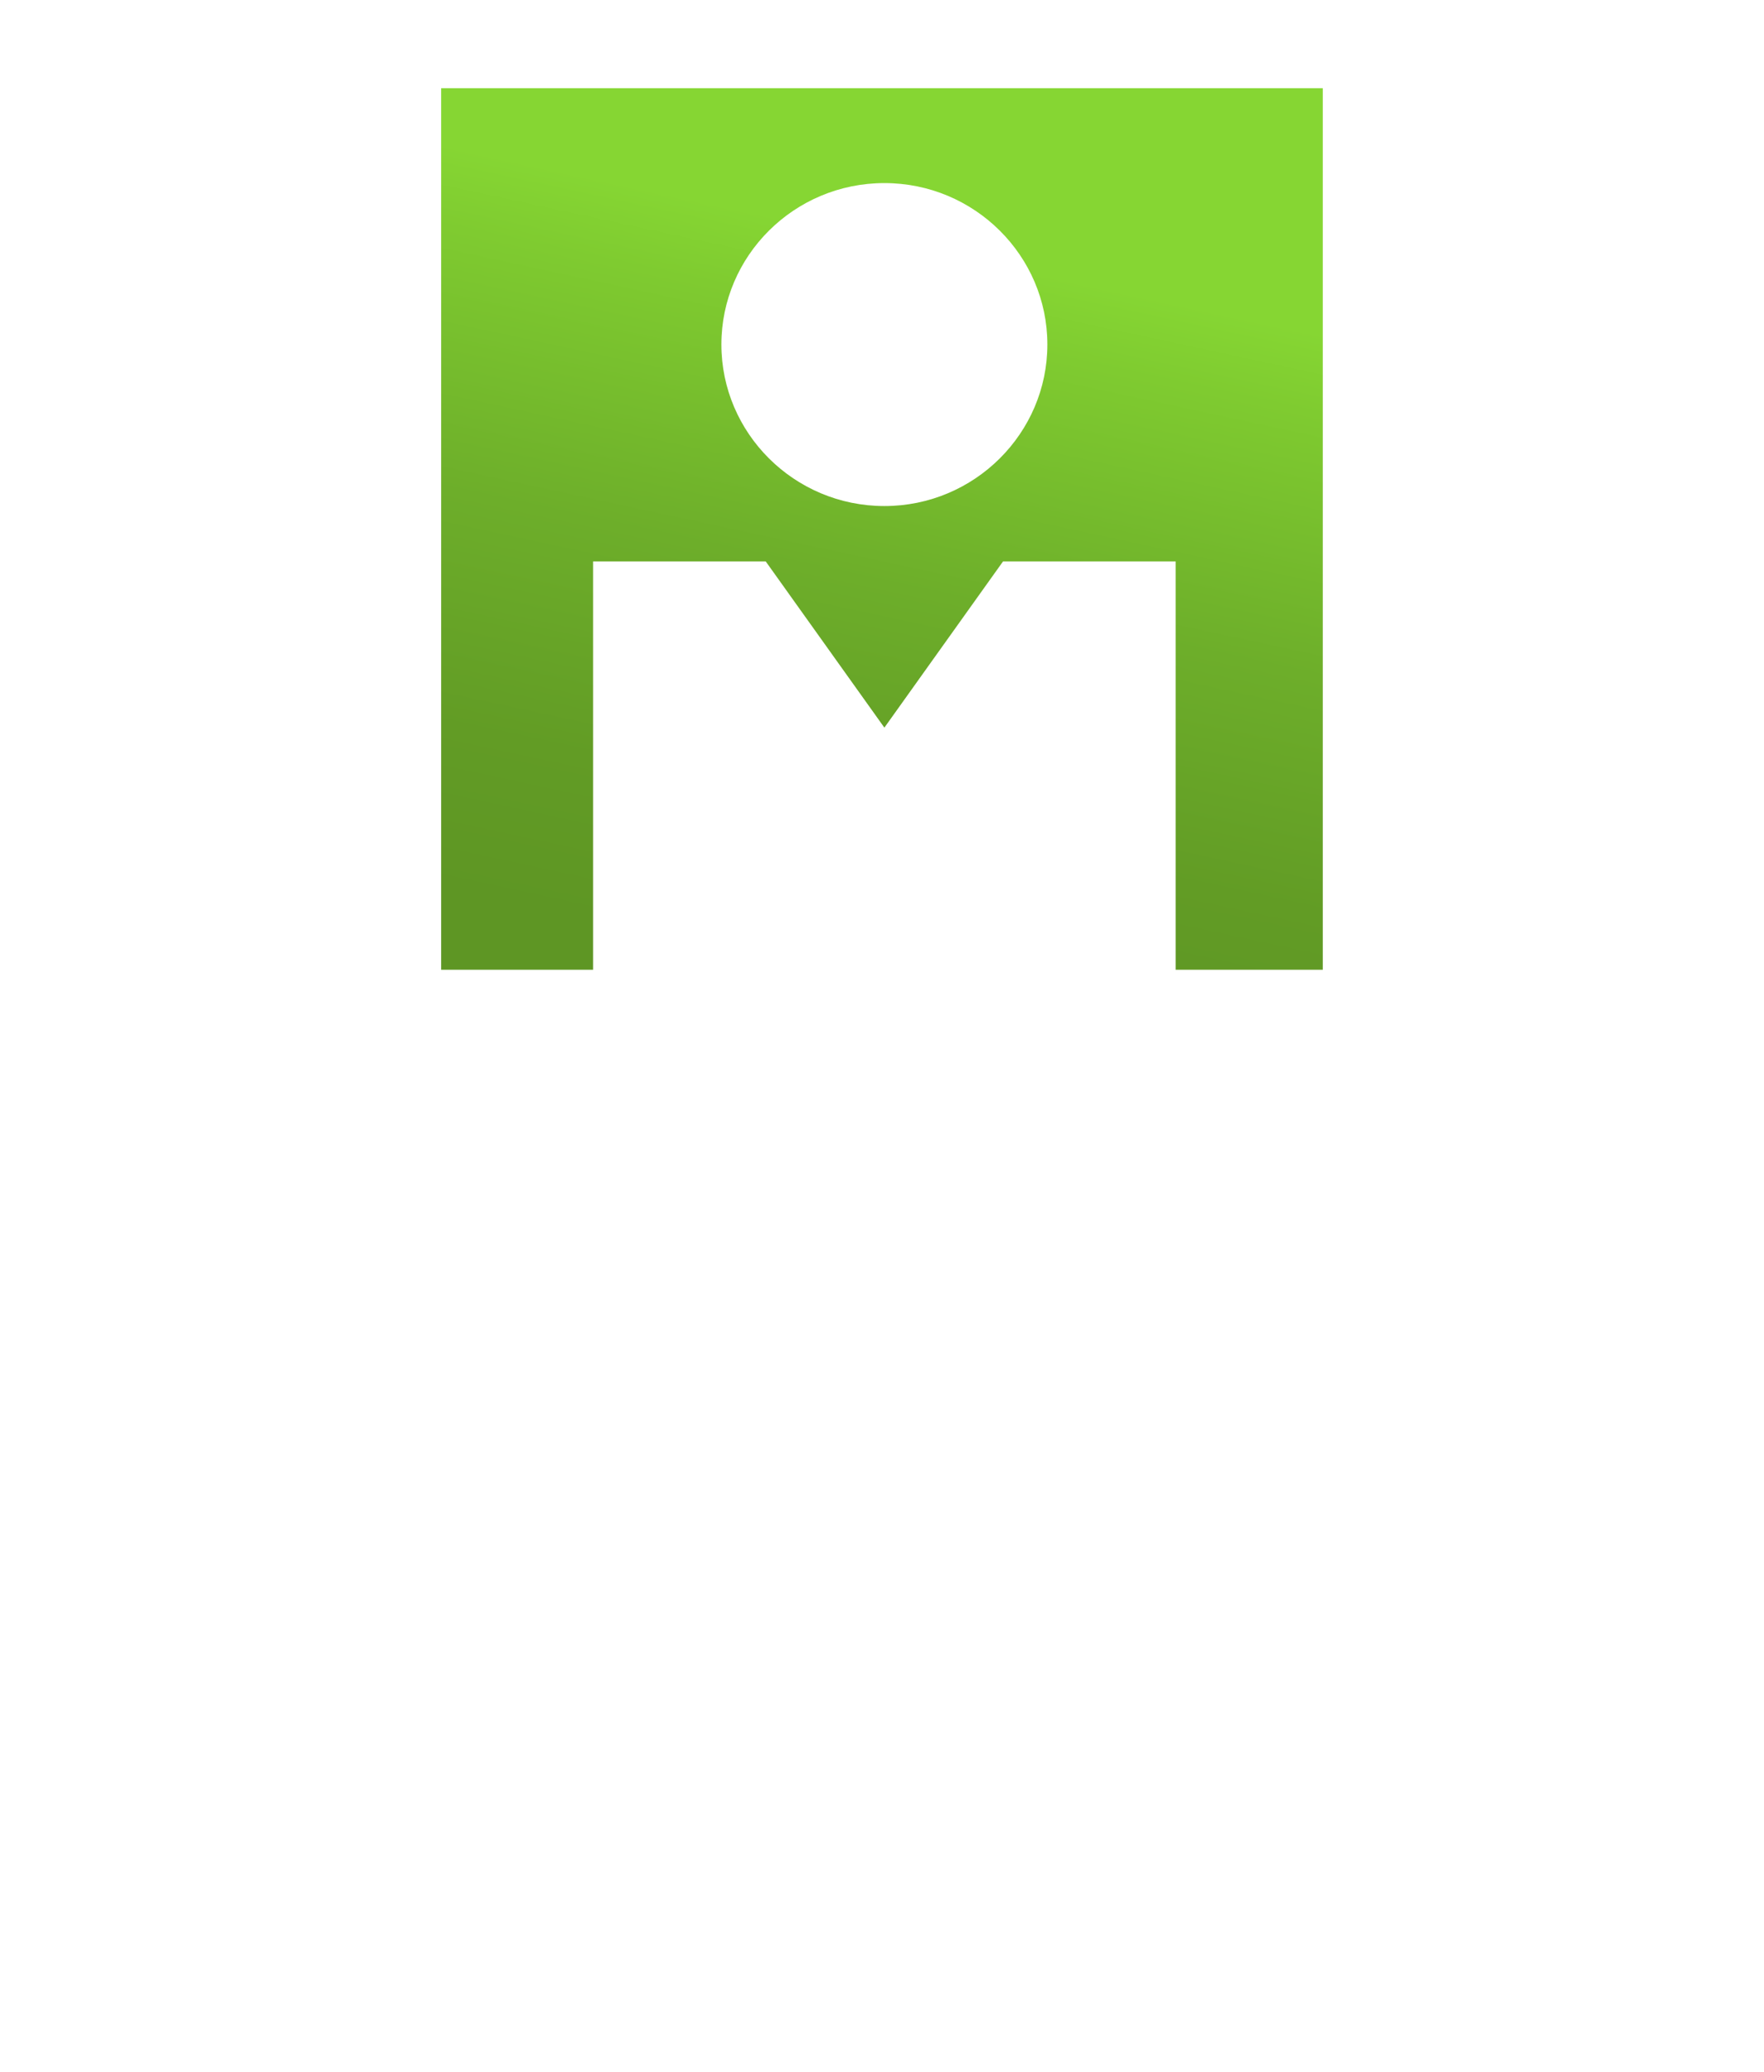 <?xml version="1.0" encoding="UTF-8" standalone="no"?>
<!DOCTYPE svg PUBLIC "-//W3C//DTD SVG 1.1//EN" "http://www.w3.org/Graphics/SVG/1.1/DTD/svg11.dtd">
<!-- Generated by Microsoft Visio, SVG Export Microsoft Account.svg Page-1 -->
<svg xmlns="http://www.w3.org/2000/svg" xmlns:xlink="http://www.w3.org/1999/xlink" xmlns:ev="http://www.w3.org/2001/xml-events"
		width="1.575in" height="1.85in" viewBox="0 0 113.386 133.228" xml:space="preserve" color-interpolation-filters="sRGB"
		class="st2">
	<style type="text/css">
	<![CDATA[
		.st1 {fill:url(#grad0-6);stroke:none;stroke-linecap:butt;stroke-width:0.805}
		.st2 {fill:none;fill-rule:evenodd;font-size:12px;overflow:visible;stroke-linecap:square;stroke-miterlimit:3}
	]]>
	</style>

	<defs id="Patterns_And_Gradients">
		<linearGradient id="grad0-6" x1="0" y1="0" x2="1" y2="0" gradientTransform="rotate(-78.185 0.5 0.5)">
			<stop offset="0" stop-color="#5e9624" stop-opacity="1"/>
			<stop offset="0.18" stop-color="#629c25" stop-opacity="1"/>
			<stop offset="0.44" stop-color="#6dae2a" stop-opacity="1"/>
			<stop offset="0.73" stop-color="#7fcb30" stop-opacity="1"/>
			<stop offset="0.82" stop-color="#86d633" stop-opacity="1"/>
		</linearGradient>
	</defs>
	<g>
		<title>Page-1</title>
		<g id="group1965-1" transform="translate(28.346,-70.866)">
			<title>Microsoft Account</title>
			<g id="group1966-2">
				<title>paths</title>
				<g id="shape1967-3">
					<title>path30</title>
					<path d="M0 76.54 L0 133.23 L9.77 133.23 L9.77 106.97 L20.87 106.97 L28.5 117.66 L36.13 106.97 L47.23 106.97
								 L47.23 133.23 L56.69 133.23 L56.69 76.54 L0 76.54 ZM28.5 103.41 C22.7 103.41 18.02 98.72 18.02 93.02
								 C18.02 87.32 22.7 82.64 28.5 82.64 C34.3 82.64 38.98 87.32 38.98 93.02 C38.98 98.72 34.3 103.41
								 28.5 103.41 Z" class="st1"/>
				</g>
			</g>
		</g>
	</g>
</svg>
